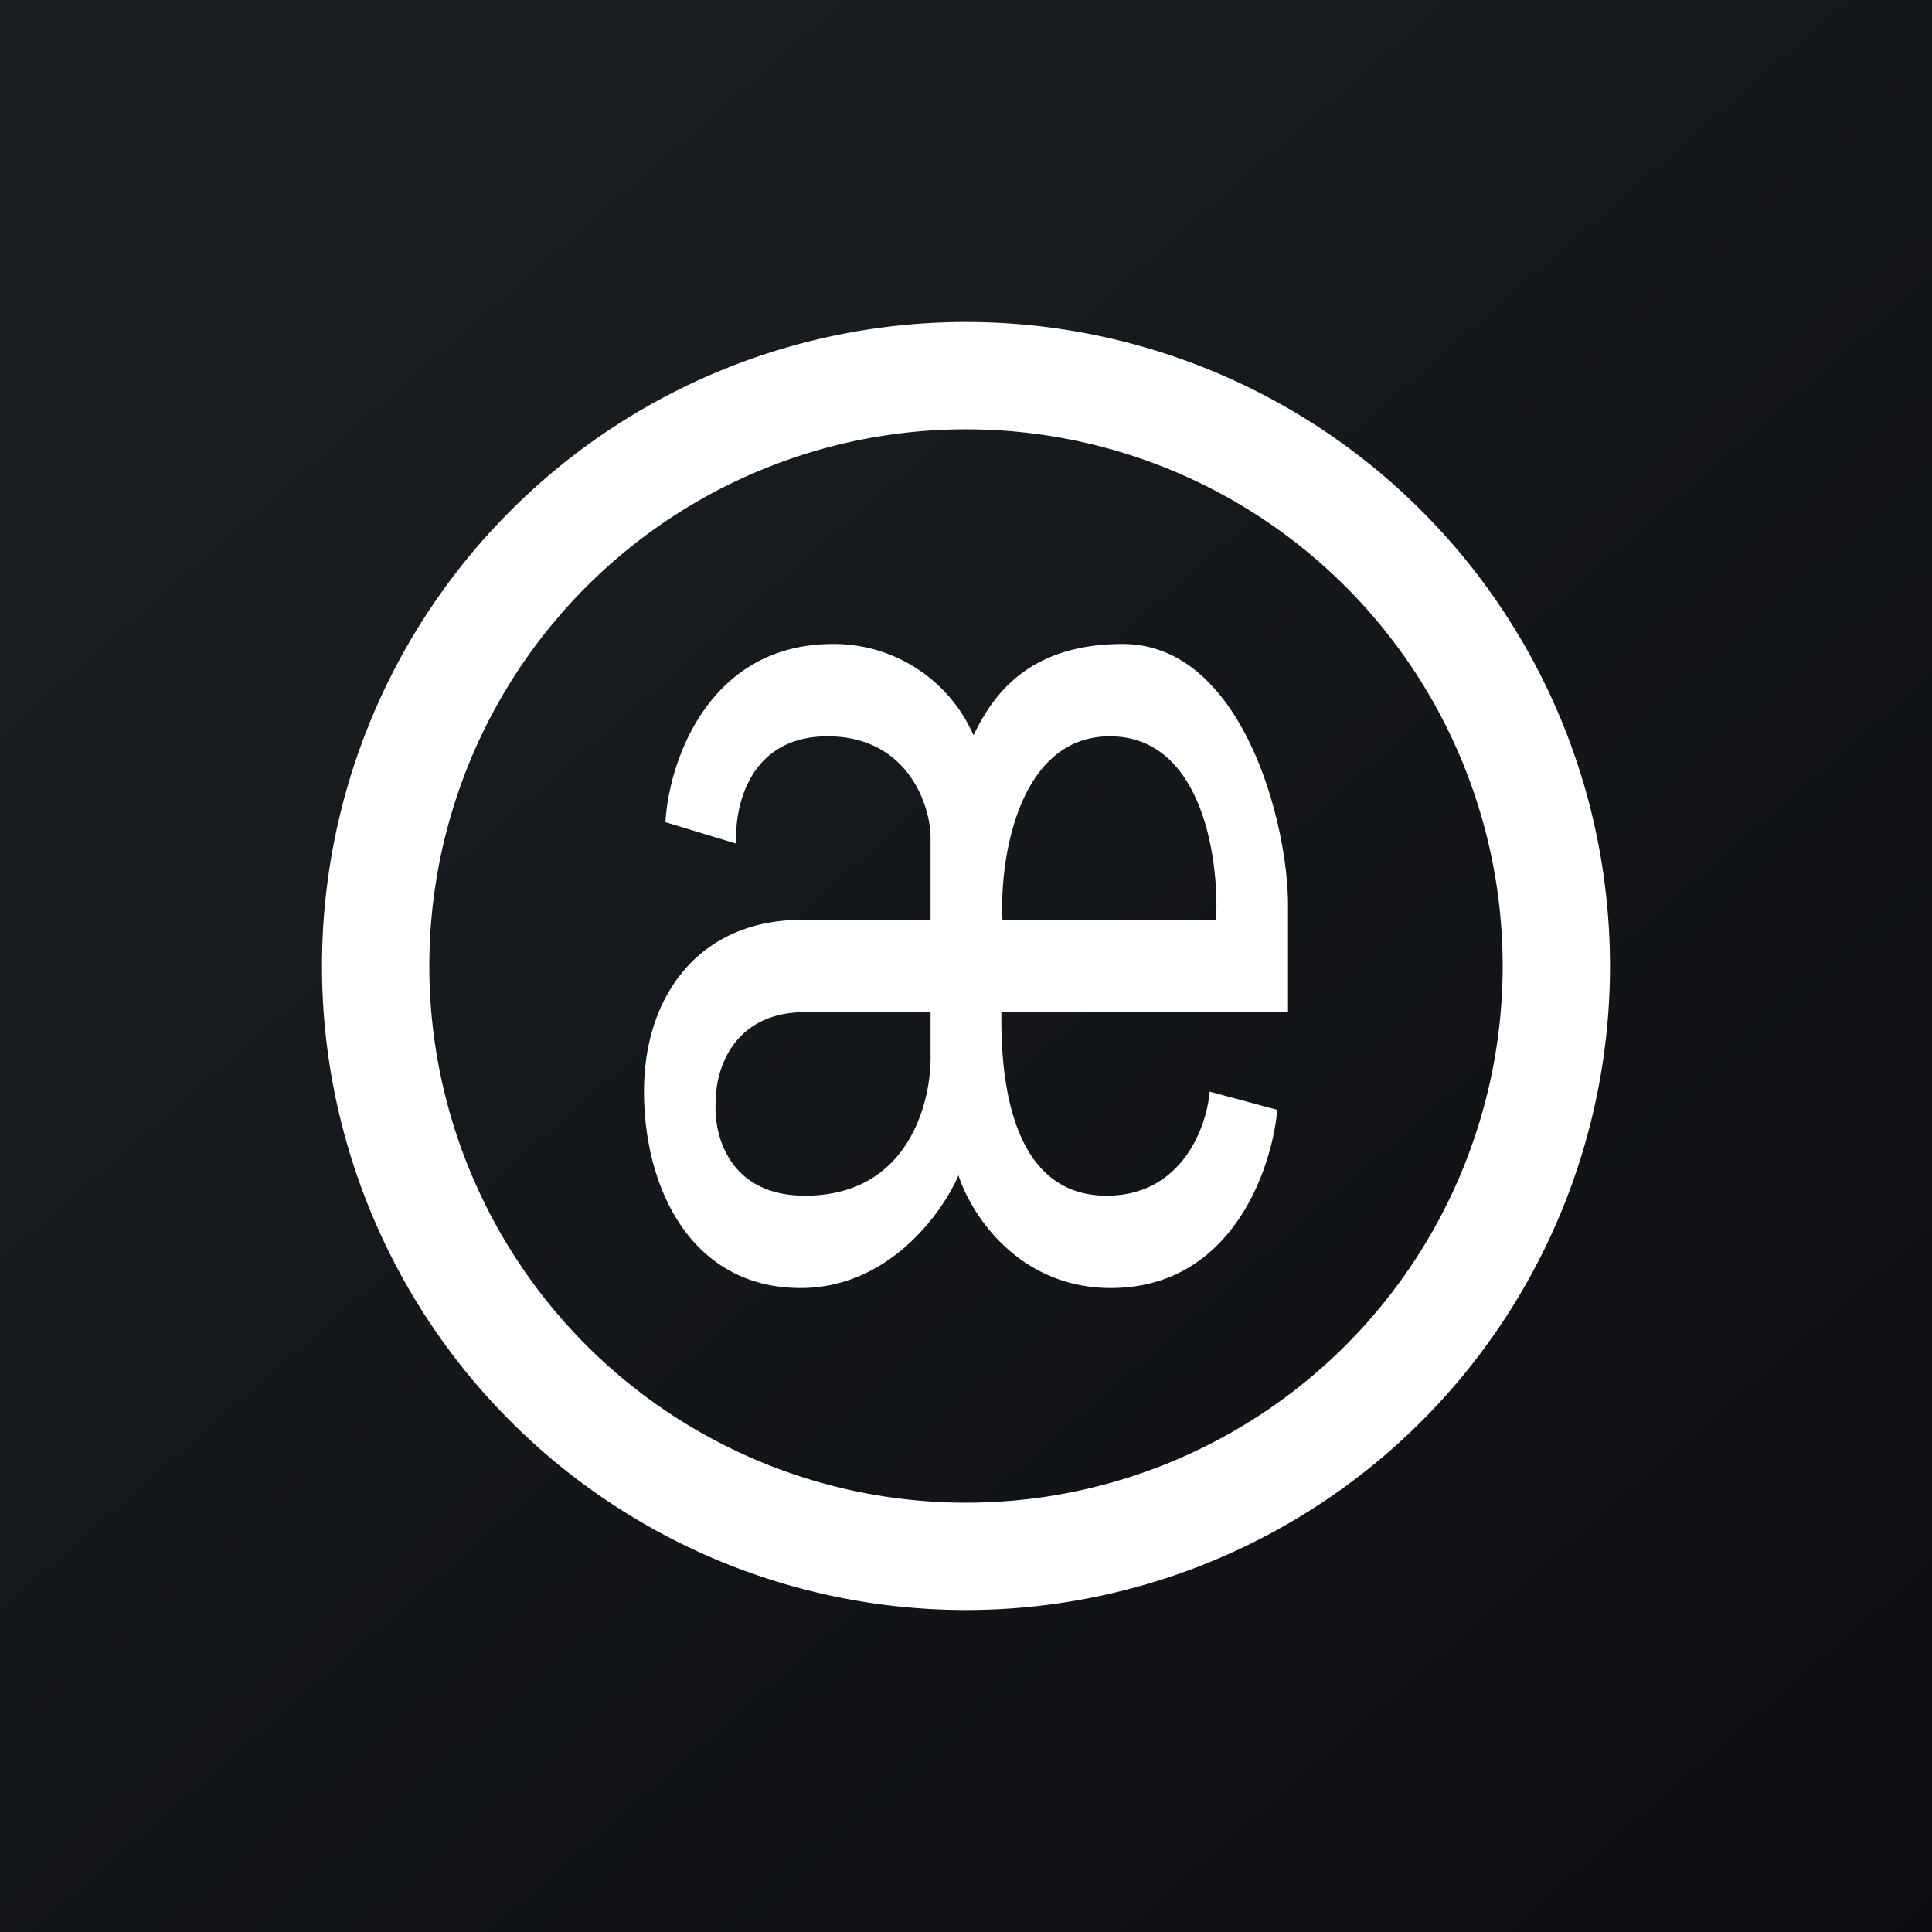 <!-- by TradingView --><svg width="18" height="18" viewBox="0 0 18 18" xmlns="http://www.w3.org/2000/svg"><rect x="0" y="0" width="18" height="18" fill="#808080" stroke="none"/><path fill="url(#a)" d="M0 0h18v18H0z"/><path fill-rule="evenodd" d="M15 9A6 6 0 1 1 3 9a6 6 0 0 1 12 0Zm-1 0A5 5 0 1 1 4 9a5 5 0 0 1 10 0ZM7.76 6C6.6 6 6.23 7.1 6.2 7.66l.66.2c-.02-.36.13-1 .85-1s.95.6.96.93v.78h-1.2c-.94 0-1.47.69-1.47 1.6 0 .9.44 1.83 1.46 1.83.82 0 1.32-.7 1.47-1.05.11.35.55 1.05 1.42 1.05 1.12 0 1.5-1.1 1.55-1.66l-.63-.17c-.03.35-.27.97-.96.97-.88 0-.99-1.06-.98-1.71H12v-1C12 7.66 11.57 6 10.46 6c-.9 0-1.22.5-1.39.85A1.42 1.42 0 0 0 7.76 6Zm1.57 2.57h2c.03-.57-.13-1.71-.99-1.71-.85 0-1.03 1.14-1 1.71Zm-.66.86v.39c.01.44-.2 1.32-1.17 1.32-.73 0-.86-.6-.83-.9 0-.27.16-.81.83-.81h1.17Z" fill="#fff"/><defs><linearGradient id="a" x1="3.35" y1="3.12" x2="21.9" y2="24.43" gradientUnits="userSpaceOnUse"><stop stop-color="#1A1E21"/><stop offset="1" stop-color="#06060A"/></linearGradient></defs></svg>